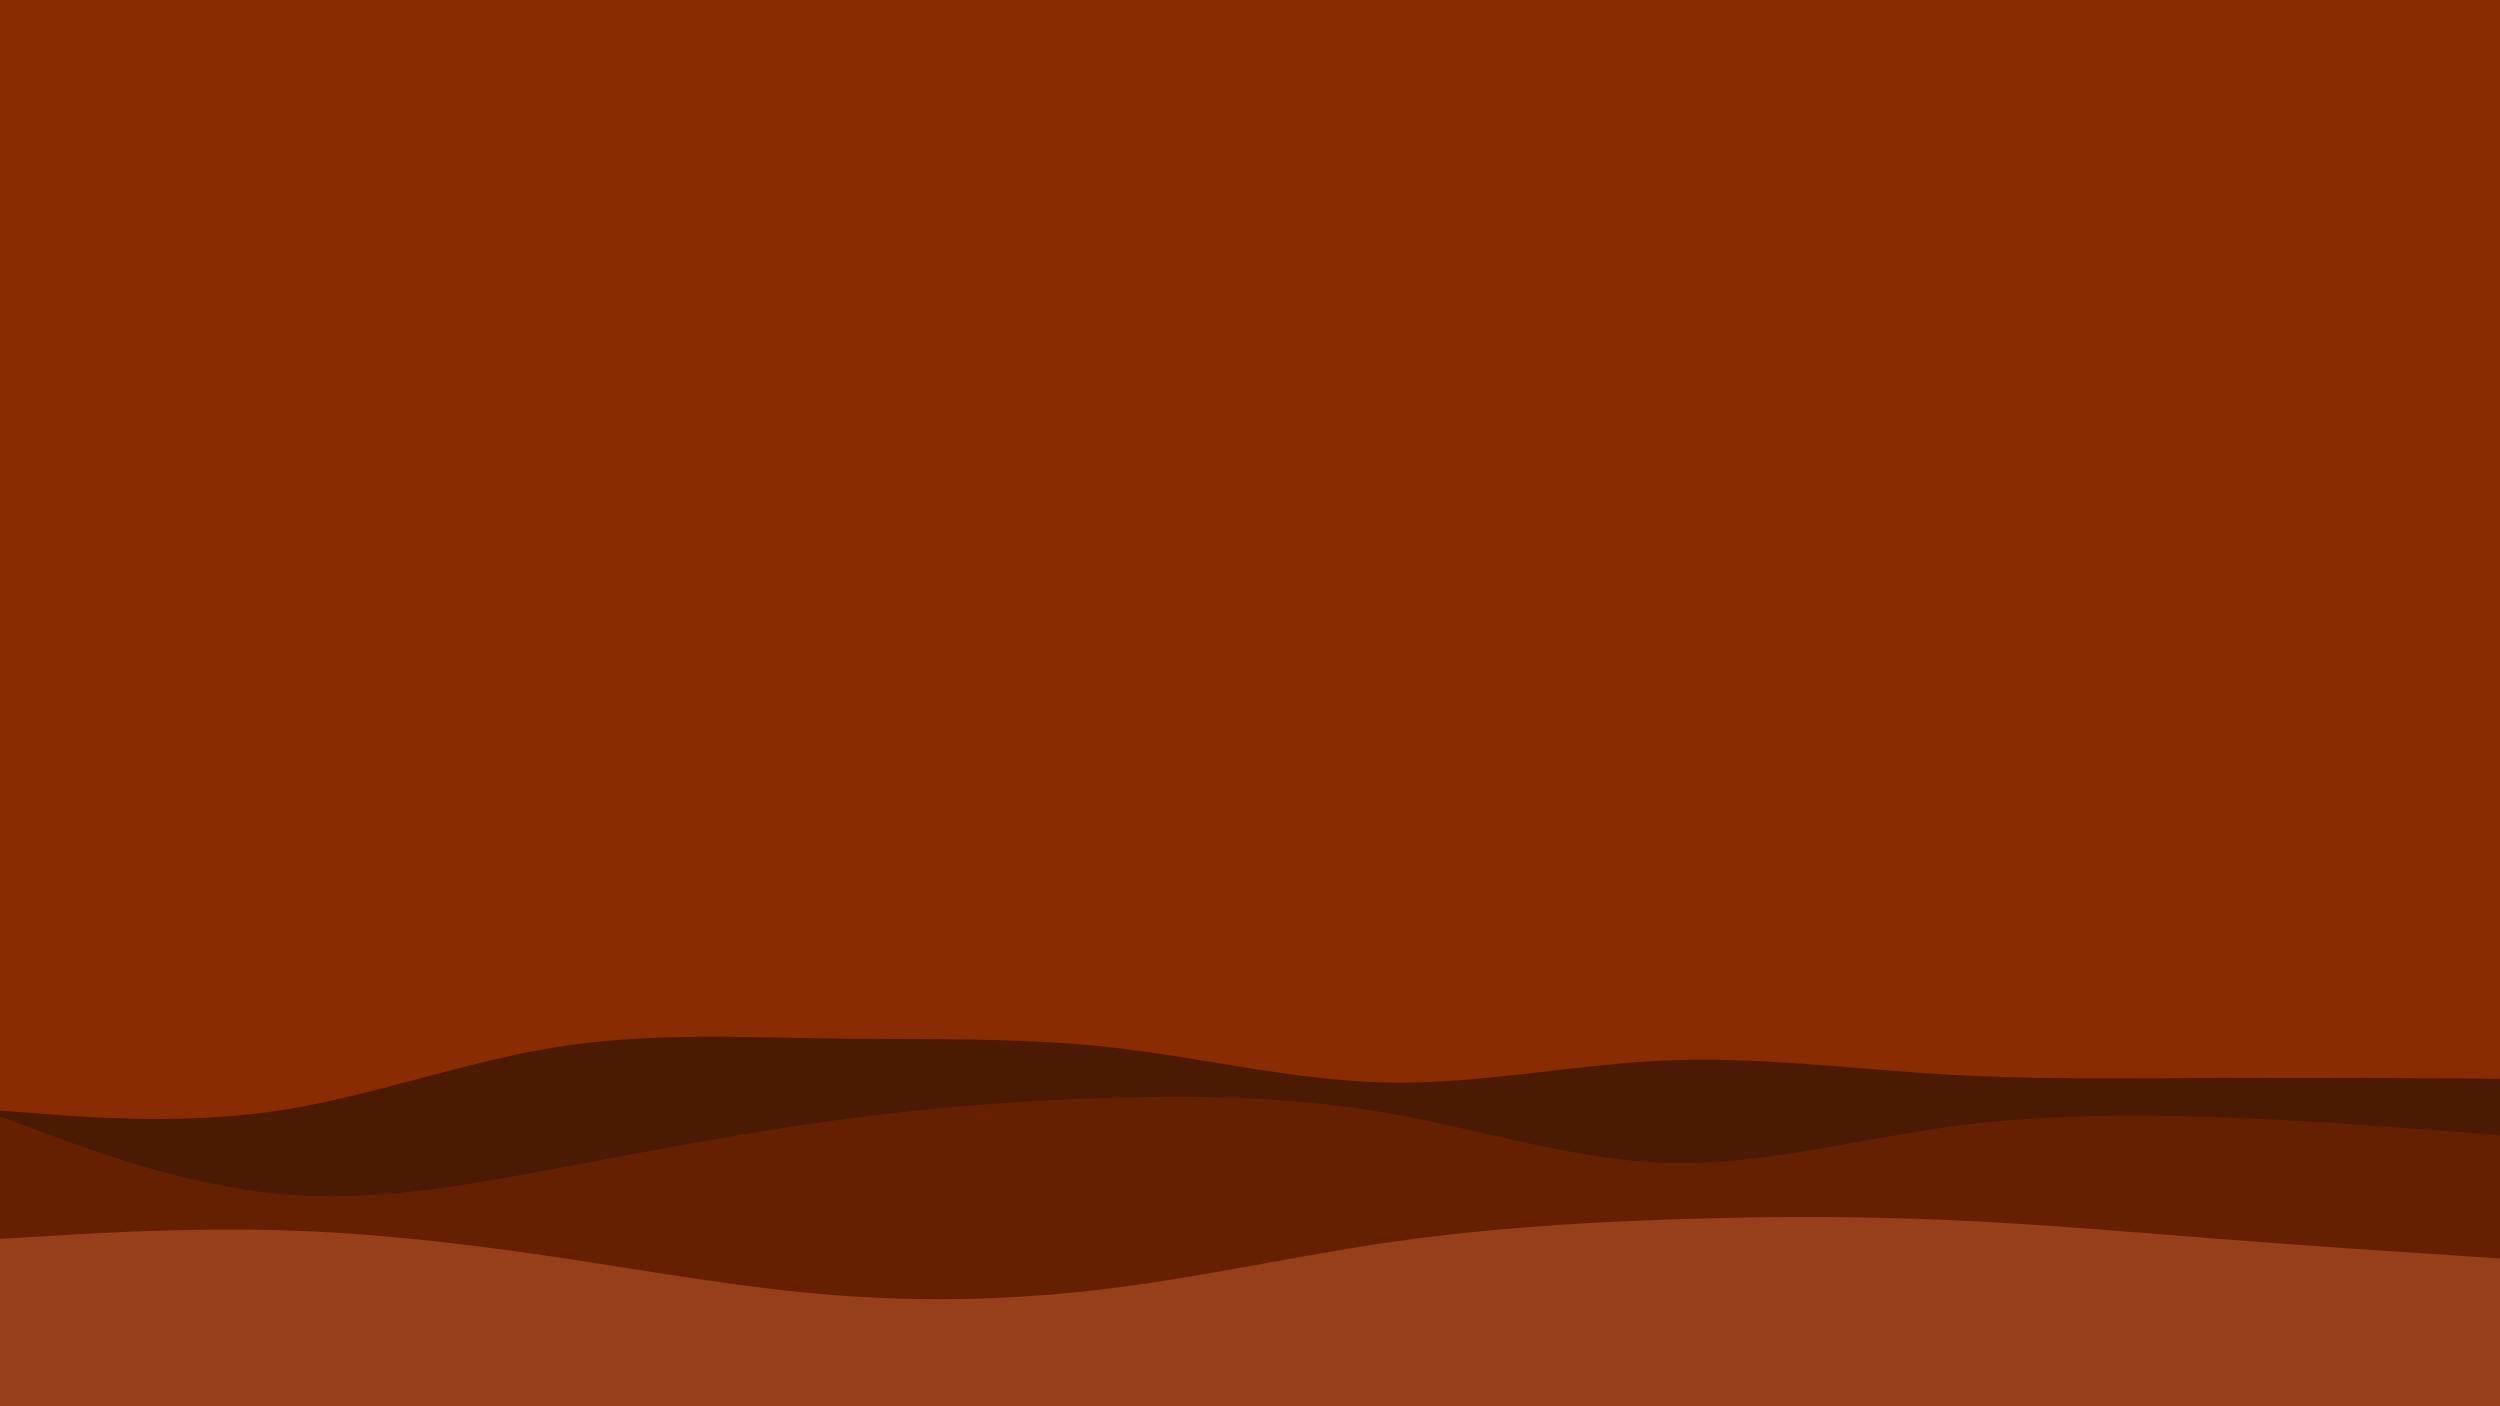 <svg id="visual" viewBox="0 0 3840 2160" width="3840" height="2160" xmlns="http://www.w3.org/2000/svg" xmlns:xlink="http://www.w3.org/1999/xlink" version="1.1"><rect x="0" y="0" width="3840" height="2160" fill="#892c01"></rect><path d="M0 1706L71.2 1711.3C142.3 1716.7 284.7 1727.3 426.8 1706C569 1684.7 711 1631.3 853.2 1608.5C995.3 1585.7 1137.7 1593.3 1280 1595.2C1422.3 1597 1564.7 1593 1706.8 1608.8C1849 1624.7 1991 1660.3 2133.2 1662.8C2275.3 1665.3 2417.7 1634.7 2560 1628.8C2702.3 1623 2844.7 1642 2986.8 1650.3C3129 1658.7 3271 1656.3 3413.2 1655.7C3555.3 1655 3697.7 1656 3768.8 1656.5L3840 1657L3840 2161L3768.8 2161C3697.7 2161 3555.3 2161 3413.2 2161C3271 2161 3129 2161 2986.8 2161C2844.7 2161 2702.3 2161 2560 2161C2417.7 2161 2275.3 2161 2133.2 2161C1991 2161 1849 2161 1706.8 2161C1564.7 2161 1422.3 2161 1280 2161C1137.7 2161 995.3 2161 853.2 2161C711 2161 569 2161 426.8 2161C284.7 2161 142.3 2161 71.2 2161L0 2161Z" fill="#4a1a02"></path><path d="M0 1715L71.2 1741.3C142.3 1767.7 284.7 1820.3 426.8 1833.8C569 1847.3 711 1821.7 853.2 1795C995.3 1768.3 1137.7 1740.7 1280 1721.2C1422.3 1701.7 1564.7 1690.3 1706.8 1686.2C1849 1682 1991 1685 2133.2 1710C2275.3 1735 2417.7 1782 2560 1786.2C2702.3 1790.3 2844.7 1751.7 2986.8 1731.8C3129 1712 3271 1711 3413.2 1716.2C3555.3 1721.3 3697.7 1732.7 3768.8 1738.3L3840 1744L3840 2161L3768.8 2161C3697.7 2161 3555.3 2161 3413.2 2161C3271 2161 3129 2161 2986.8 2161C2844.7 2161 2702.3 2161 2560 2161C2417.7 2161 2275.3 2161 2133.2 2161C1991 2161 1849 2161 1706.8 2161C1564.7 2161 1422.3 2161 1280 2161C1137.7 2161 995.3 2161 853.2 2161C711 2161 569 2161 426.8 2161C284.7 2161 142.3 2161 71.2 2161L0 2161Z" fill="#652000"></path><path d="M0 1903L71.2 1898.7C142.3 1894.3 284.7 1885.7 426.8 1889.5C569 1893.3 711 1909.7 853.2 1930.8C995.3 1952 1137.7 1978 1280 1989.2C1422.3 2000.3 1564.7 1996.7 1706.8 1978.8C1849 1961 1991 1929 2133.2 1908.3C2275.3 1887.7 2417.7 1878.3 2560 1873.3C2702.3 1868.3 2844.7 1867.7 2986.8 1873.7C3129 1879.7 3271 1892.3 3413.2 1903.3C3555.3 1914.3 3697.7 1923.7 3768.8 1928.3L3840 1933L3840 2161L3768.8 2161C3697.7 2161 3555.3 2161 3413.2 2161C3271 2161 3129 2161 2986.8 2161C2844.7 2161 2702.3 2161 2560 2161C2417.7 2161 2275.3 2161 2133.2 2161C1991 2161 1849 2161 1706.8 2161C1564.7 2161 1422.3 2161 1280 2161C1137.7 2161 995.3 2161 853.2 2161C711 2161 569 2161 426.8 2161C284.7 2161 142.3 2161 71.2 2161L0 2161Z" fill="#963f1a"></path></svg>